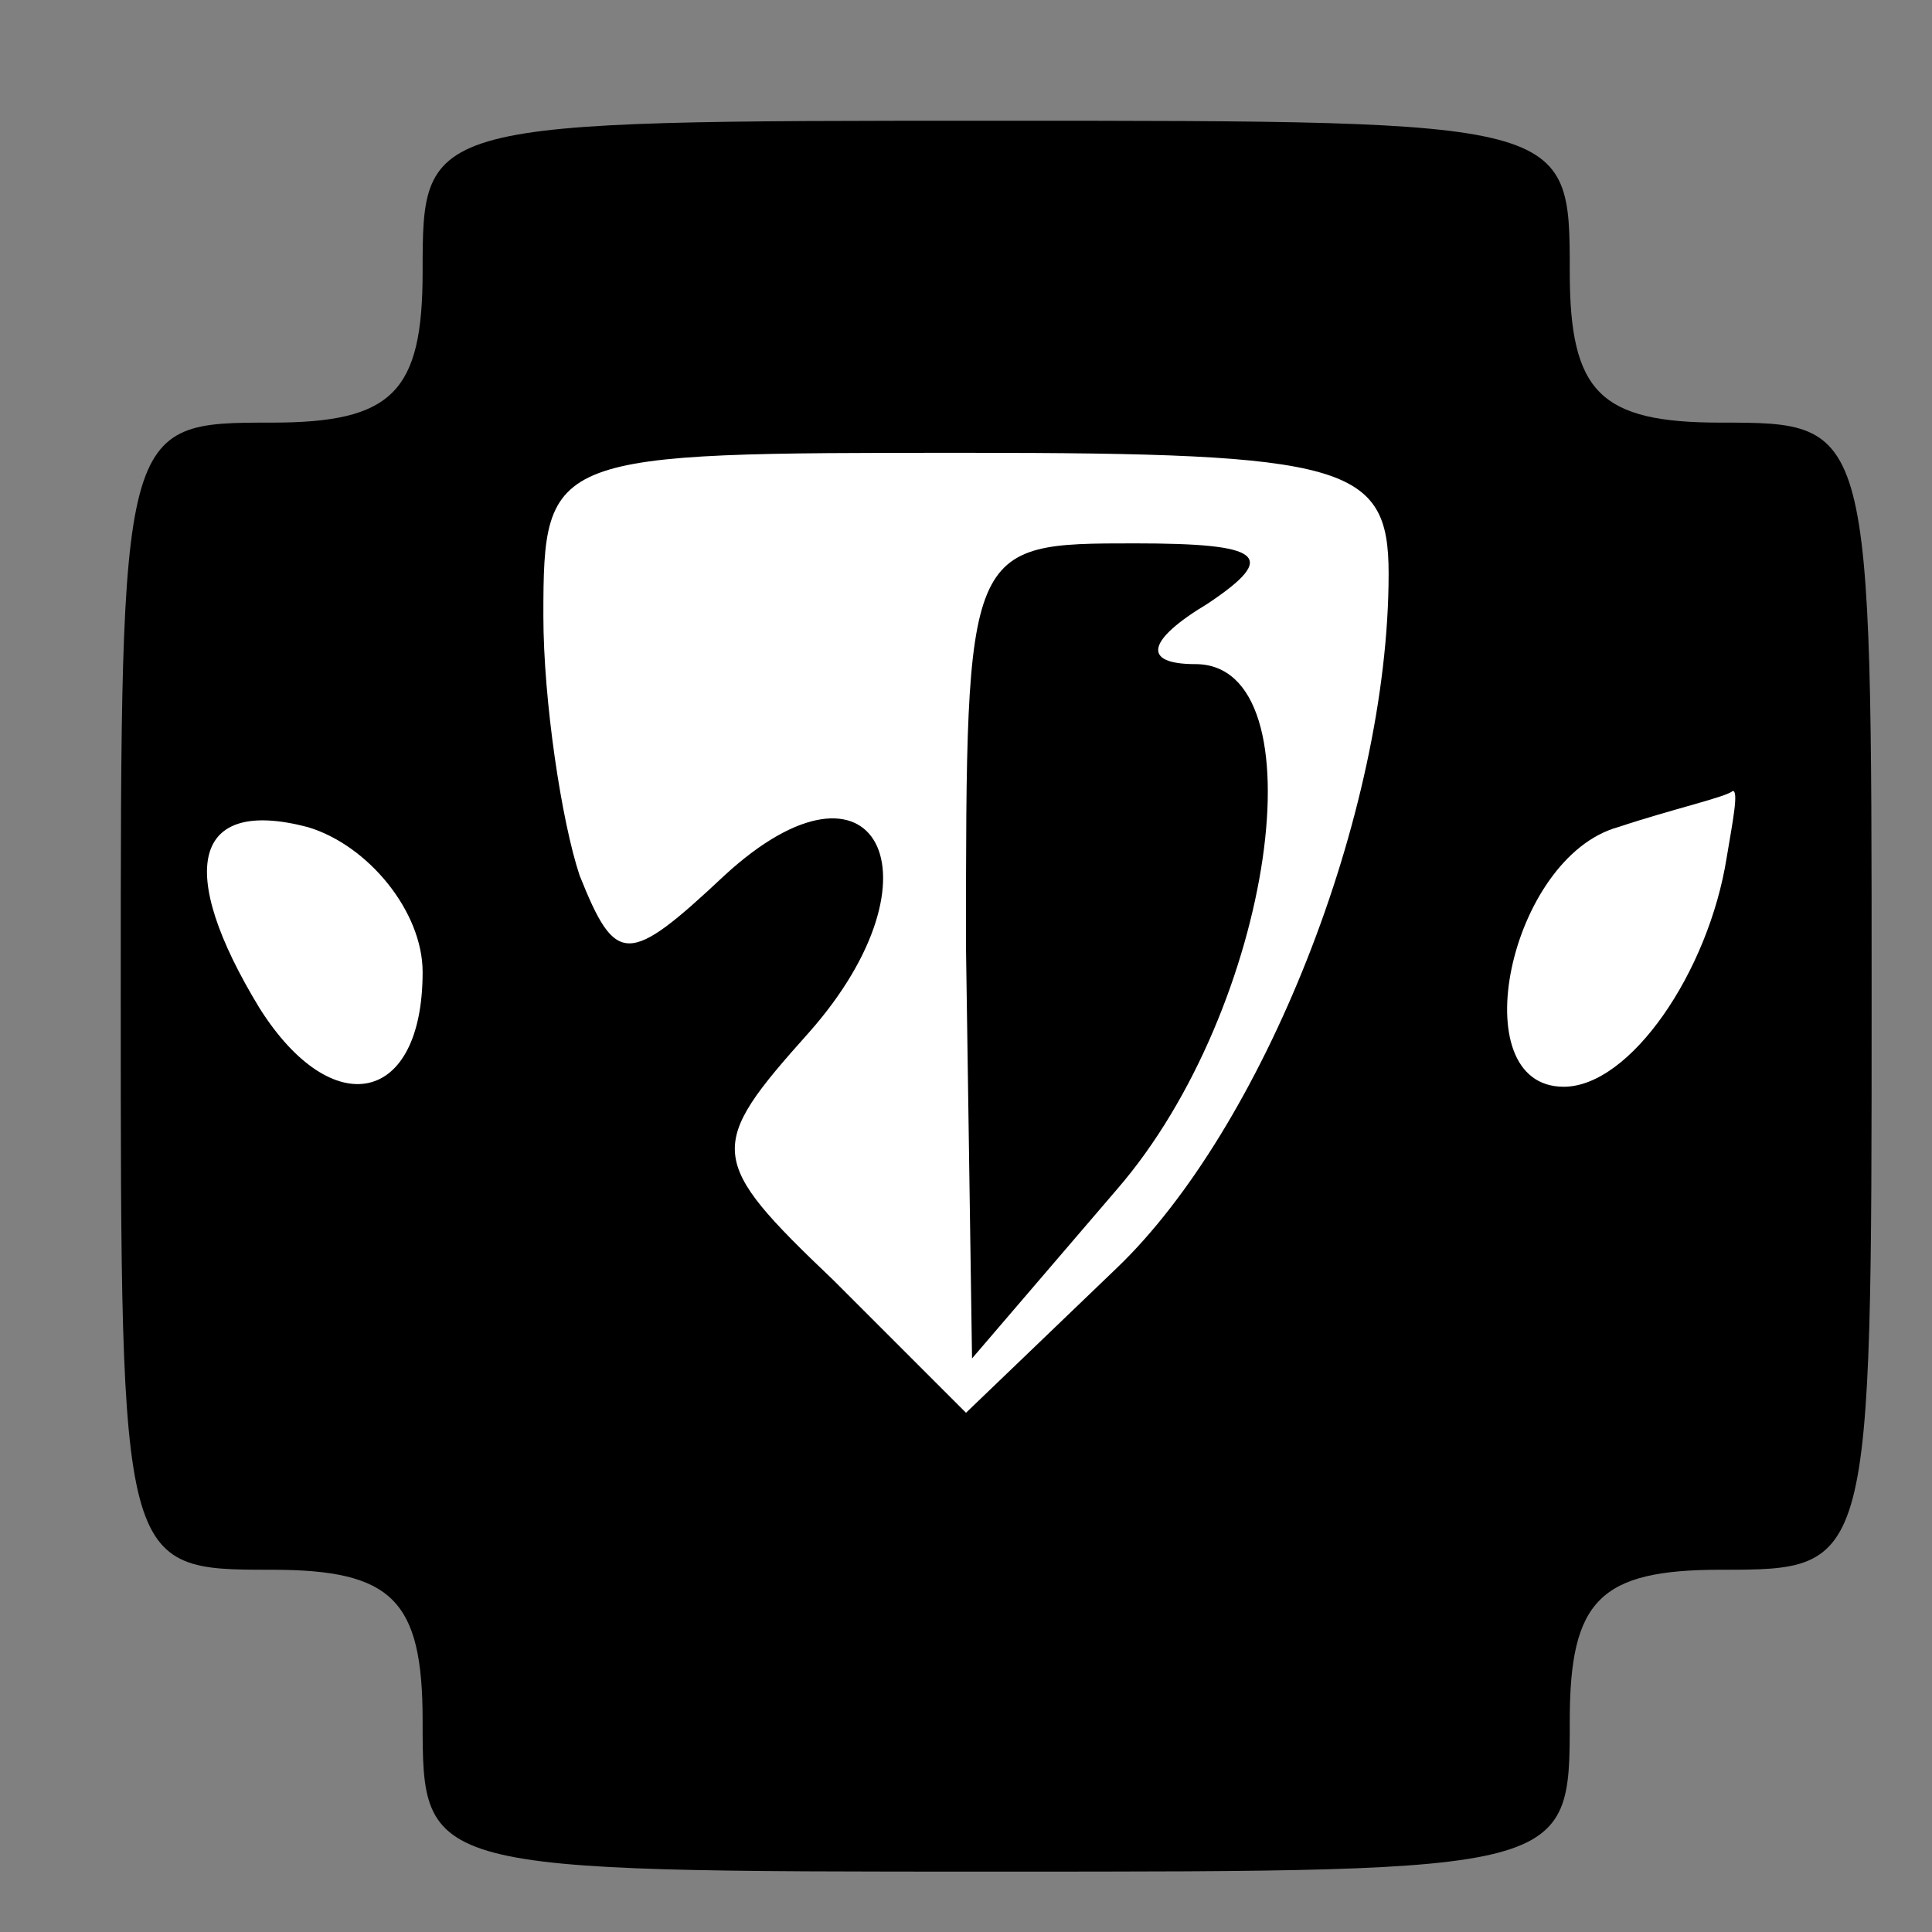 <?xml version="1.0" standalone="no"?>
<!DOCTYPE svg PUBLIC "-//W3C//DTD SVG 20010904//EN"
 "http://www.w3.org/TR/2001/REC-SVG-20010904/DTD/svg10.dtd">
<svg version="1.0" xmlns="http://www.w3.org/2000/svg"
 width="32pt" height="32pt" viewBox="0 0 32 32"
 preserveAspectRatio="xMidYMid meet">
<rect x="0" y="0" width="32" height="32" fill="#808080" stroke="none"/>
<g transform="translate(0,32) scale(0.1,-0.1)"
fill="#000000" stroke="none">
<path fill="#000000" stroke="none" d="M70 275 c0 -20 -5 -25 -25 -25 -25 0
-25 0 -25 -95 0 -95 0 -95 25 -95 20 0 25 -5 25 -25 0 -25 0 -25 95 -25 95 0
95 0 95 25 0 20 5 25 25 25 25 0 25 0 25 95 0 95 0 95 -25 95 -20 0 -25 5 -25
25 0 25 0 25 -95 25 -95 0 -95 0 -95 -25z"/>
<path fill="#ffffff" stroke="none" d="M230 225 c0 -40 -21 -92 -45 -115 l-25
-24 -22 22 c-21 20 -21 22 -4 41 23 26 11 49 -14 26 -16 -15 -18 -15 -24 0 -3
9 -6 29 -6 43 0 27 1 27 70 27 63 0 70 -2 70 -20z"/>
<path fill="#ffffff" stroke="none" d="M70 159 c0 -22 -15 -25 -27 -6 -14 23
-11 35 8 30 10 -3 19 -14 19 -24z"/>
<path fill="#ffffff" stroke="none" d="M286 178 c-3 -19 -16 -38 -27 -38 -17
0 -9 38 9 43 9 3 18 5 19 6 1 0 0 -5 -1 -11z"/>
<path fill="#000000" stroke="none" d="M160 163 l1 -68 24 28 c26 30 34 87 13
87 -9 0 -8 4 2 10 12 8 9 10 -12 10 -28 0 -28 0 -28 -67z"/>
</g>
</svg>
